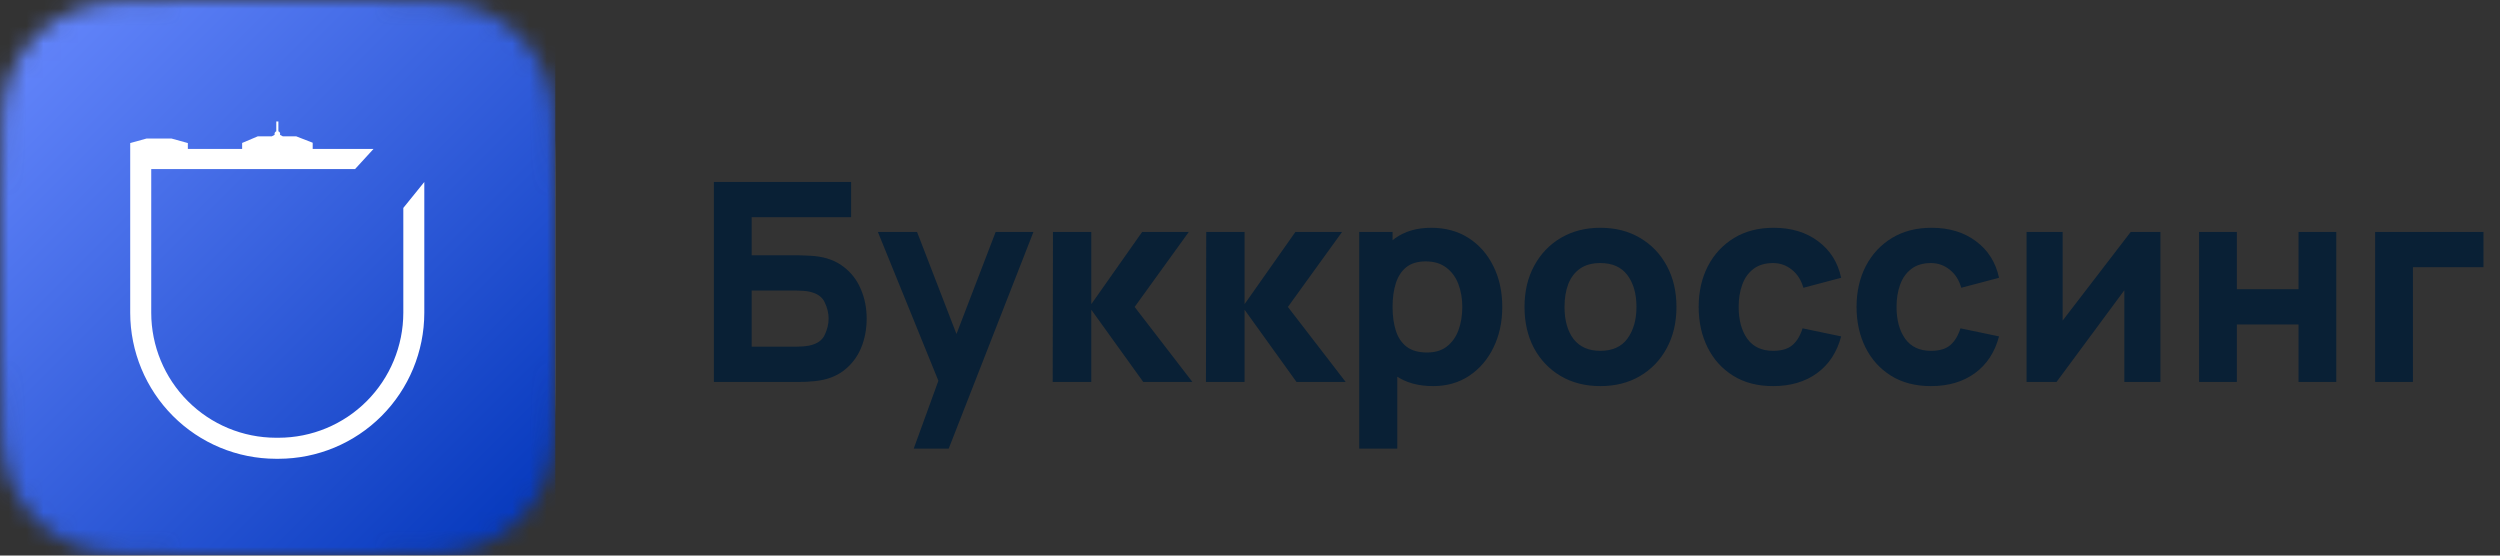 <svg width="144" height="32" viewBox="0 0 144 32" fill="none" xmlns="http://www.w3.org/2000/svg">
<rect x="0" y="0" width="144" height="32" fill="#333333" stroke="none"/>
<g clip-path="url(#clip0_10_51953)">
<mask id="mask0_10_51953" style="mask-type:luminance" maskUnits="userSpaceOnUse" x="0" y="0" width="32" height="32">
<path d="M0 11.378C0 7.395 0 5.404 0.775 3.883C1.457 2.545 2.545 1.457 3.883 0.775C5.404 0 7.395 0 11.378 0H20.622C24.605 0 26.596 0 28.117 0.775C29.455 1.457 30.543 2.545 31.225 3.883C32 5.404 32 7.395 32 11.378V20.622C32 24.605 32 26.596 31.225 28.117C30.543 29.455 29.455 30.543 28.117 31.225C26.596 32 24.605 32 20.622 32H11.378C7.395 32 5.404 32 3.883 31.225C2.545 30.543 1.457 29.455 0.775 28.117C0 26.596 0 24.605 0 20.622V11.378Z" fill="white"/>
</mask>
<g mask="url(#mask0_10_51953)">
<path d="M0 11.378C0 7.395 0 5.404 0.775 3.883C1.457 2.545 2.545 1.457 3.883 0.775C5.404 0 7.395 0 11.378 0H20.622C24.605 0 26.596 0 28.117 0.775C29.455 1.457 30.543 2.545 31.225 3.883C32 5.404 32 7.395 32 11.378V20.622C32 24.605 32 26.596 31.225 28.117C30.543 29.455 29.455 30.543 28.117 31.225C26.596 32 24.605 32 20.622 32H11.378C7.395 32 5.404 32 3.883 31.225C2.545 30.543 1.457 29.455 0.775 28.117C0 26.596 0 24.605 0 20.622V11.378Z" fill="white"/>
<path d="M32 0H0V32H32V0Z" fill="url(#paint0_linear_10_51953)"/>
</g>
<path fill-rule="evenodd" clip-rule="evenodd" d="M21.117 8.58H18.011V8.221L17.06 7.852H16.288L16.128 7.764C16.135 7.744 16.138 7.724 16.137 7.703C16.137 7.683 16.132 7.662 16.123 7.644C16.114 7.625 16.102 7.608 16.087 7.594C16.072 7.58 16.054 7.57 16.035 7.563V6.995H15.914V7.563C15.884 7.575 15.858 7.595 15.84 7.622C15.822 7.649 15.813 7.68 15.812 7.713C15.813 7.73 15.817 7.747 15.822 7.763L15.66 7.851H14.852L13.947 8.234V8.579H10.82V8.24L9.873 7.978H8.447L7.5 8.24V18.017C7.503 20.246 8.388 22.384 9.961 23.96C11.534 25.537 13.667 26.423 15.892 26.426H16.049C18.274 26.423 20.407 25.536 21.98 23.96C23.553 22.383 24.438 20.246 24.44 18.017V10.482L23.231 11.977V18.017C23.228 19.925 22.471 21.754 21.125 23.104C19.779 24.453 17.953 25.212 16.049 25.214H15.892C13.988 25.211 12.163 24.452 10.817 23.103C9.471 21.754 8.713 19.925 8.711 18.017V9.737H20.453L21.513 8.58H21.117Z" fill="white"/>
</g>
<path d="M41.12 22V10.48H49.024V12.512H43.296V14.704H45.984C46.091 14.704 46.24 14.709 46.432 14.72C46.624 14.725 46.795 14.736 46.944 14.752C47.605 14.821 48.155 15.027 48.592 15.368C49.035 15.704 49.365 16.133 49.584 16.656C49.808 17.173 49.92 17.739 49.92 18.352C49.92 18.965 49.811 19.533 49.592 20.056C49.373 20.573 49.043 21.003 48.6 21.344C48.163 21.68 47.611 21.883 46.944 21.952C46.795 21.968 46.624 21.981 46.432 21.992C46.245 21.997 46.096 22 45.984 22H41.12ZM43.296 19.968H45.888C46 19.968 46.123 19.963 46.256 19.952C46.389 19.941 46.512 19.925 46.624 19.904C47.067 19.808 47.36 19.603 47.504 19.288C47.653 18.973 47.728 18.661 47.728 18.352C47.728 18.037 47.653 17.725 47.504 17.416C47.36 17.101 47.067 16.896 46.624 16.8C46.512 16.773 46.389 16.757 46.256 16.752C46.123 16.741 46 16.736 45.888 16.736H43.296V19.968ZM52.63 25.84L54.294 21.264L54.326 22.608L50.566 13.36H52.822L55.35 19.904H54.838L57.35 13.36H59.526L54.646 25.84H52.63ZM60.635 22L60.651 13.36H62.859V17.52L65.787 13.36H68.475L65.355 17.68L68.683 22H65.851L62.859 17.84V22H60.635ZM69.463 22L69.479 13.36H71.687V17.52L74.615 13.36H77.303L74.183 17.68L77.511 22H74.679L71.687 17.84V22H69.463ZM82.547 22.24C81.689 22.24 80.972 22.04 80.395 21.64C79.82 21.24 79.385 20.696 79.091 20.008C78.803 19.32 78.659 18.544 78.659 17.68C78.659 16.816 78.803 16.04 79.091 15.352C79.379 14.664 79.803 14.12 80.364 13.72C80.924 13.32 81.614 13.12 82.436 13.12C83.262 13.12 83.982 13.317 84.596 13.712C85.209 14.107 85.683 14.648 86.019 15.336C86.361 16.019 86.531 16.8 86.531 17.68C86.531 18.544 86.364 19.32 86.028 20.008C85.697 20.696 85.233 21.24 84.635 21.64C84.038 22.04 83.342 22.24 82.547 22.24ZM78.291 25.84V13.36H80.212V19.28H80.484V25.84H78.291ZM82.195 20.304C82.665 20.304 83.049 20.187 83.347 19.952C83.646 19.717 83.868 19.403 84.011 19.008C84.156 18.608 84.228 18.165 84.228 17.68C84.228 17.2 84.153 16.763 84.004 16.368C83.854 15.968 83.622 15.651 83.308 15.416C82.998 15.176 82.601 15.056 82.115 15.056C81.662 15.056 81.294 15.165 81.011 15.384C80.734 15.603 80.531 15.909 80.403 16.304C80.275 16.699 80.212 17.157 80.212 17.68C80.212 18.203 80.275 18.661 80.403 19.056C80.531 19.451 80.74 19.757 81.028 19.976C81.321 20.195 81.71 20.304 82.195 20.304ZM92.18 22.24C91.311 22.24 90.548 22.045 89.892 21.656C89.236 21.267 88.724 20.731 88.356 20.048C87.993 19.36 87.812 18.571 87.812 17.68C87.812 16.779 87.999 15.987 88.372 15.304C88.745 14.616 89.26 14.08 89.916 13.696C90.572 13.312 91.326 13.12 92.18 13.12C93.049 13.12 93.812 13.315 94.468 13.704C95.129 14.093 95.644 14.632 96.012 15.32C96.38 16.003 96.564 16.789 96.564 17.68C96.564 18.576 96.377 19.368 96.004 20.056C95.636 20.739 95.121 21.275 94.46 21.664C93.804 22.048 93.044 22.24 92.18 22.24ZM92.18 20.208C92.879 20.208 93.398 19.973 93.74 19.504C94.087 19.029 94.26 18.421 94.26 17.68C94.26 16.912 94.084 16.299 93.732 15.84C93.385 15.381 92.868 15.152 92.18 15.152C91.705 15.152 91.316 15.259 91.012 15.472C90.708 15.685 90.481 15.981 90.332 16.36C90.188 16.739 90.116 17.179 90.116 17.68C90.116 18.453 90.289 19.069 90.636 19.528C90.988 19.981 91.502 20.208 92.18 20.208ZM102.131 22.24C101.235 22.24 100.467 22.04 99.827 21.64C99.187 21.24 98.697 20.696 98.355 20.008C98.014 19.32 97.843 18.544 97.843 17.68C97.843 16.805 98.019 16.024 98.371 15.336C98.728 14.648 99.23 14.107 99.875 13.712C100.52 13.317 101.283 13.12 102.163 13.12C103.182 13.12 104.035 13.379 104.723 13.896C105.416 14.408 105.859 15.109 106.051 16L103.875 16.576C103.747 16.128 103.523 15.779 103.203 15.528C102.888 15.277 102.531 15.152 102.131 15.152C101.672 15.152 101.296 15.264 101.003 15.488C100.71 15.707 100.494 16.008 100.355 16.392C100.216 16.771 100.147 17.2 100.147 17.68C100.147 18.432 100.312 19.043 100.643 19.512C100.979 19.976 101.475 20.208 102.131 20.208C102.622 20.208 102.995 20.096 103.251 19.872C103.507 19.648 103.699 19.328 103.827 18.912L106.051 19.376C105.806 20.293 105.342 21 104.659 21.496C103.976 21.992 103.134 22.24 102.131 22.24ZM111.225 22.24C110.329 22.24 109.561 22.04 108.921 21.64C108.281 21.24 107.79 20.696 107.449 20.008C107.108 19.32 106.937 18.544 106.937 17.68C106.937 16.805 107.113 16.024 107.465 15.336C107.822 14.648 108.324 14.107 108.969 13.712C109.614 13.317 110.377 13.12 111.257 13.12C112.276 13.12 113.129 13.379 113.817 13.896C114.51 14.408 114.953 15.109 115.145 16L112.969 16.576C112.841 16.128 112.617 15.779 112.297 15.528C111.982 15.277 111.625 15.152 111.225 15.152C110.766 15.152 110.39 15.264 110.097 15.488C109.804 15.707 109.588 16.008 109.449 16.392C109.31 16.771 109.241 17.2 109.241 17.68C109.241 18.432 109.406 19.043 109.737 19.512C110.073 19.976 110.569 20.208 111.225 20.208C111.716 20.208 112.089 20.096 112.345 19.872C112.601 19.648 112.793 19.328 112.921 18.912L115.145 19.376C114.9 20.293 114.436 21 113.753 21.496C113.07 21.992 112.228 22.24 111.225 22.24ZM124.441 13.36V22H122.361V16.72L118.457 22H116.729V13.36H118.809V18.464L122.729 13.36H124.441ZM126.667 22V13.36H128.843V16.656H132.395V13.36H134.571V22H132.395V18.688H128.843V22H126.667ZM136.808 22V13.36H143.048V15.392H138.984V22H136.808Z" fill="#092035"/>
<defs>
<linearGradient id="paint0_linear_10_51953" x1="0" y1="0" x2="32" y2="32" gradientUnits="userSpaceOnUse">
<stop stop-color="#698AFF"/>
<stop offset="1" stop-color="#0034B9"/>
</linearGradient>
<clipPath id="clip0_10_51953">
<rect width="32" height="32" fill="white"/>
</clipPath>
</defs>
</svg>
